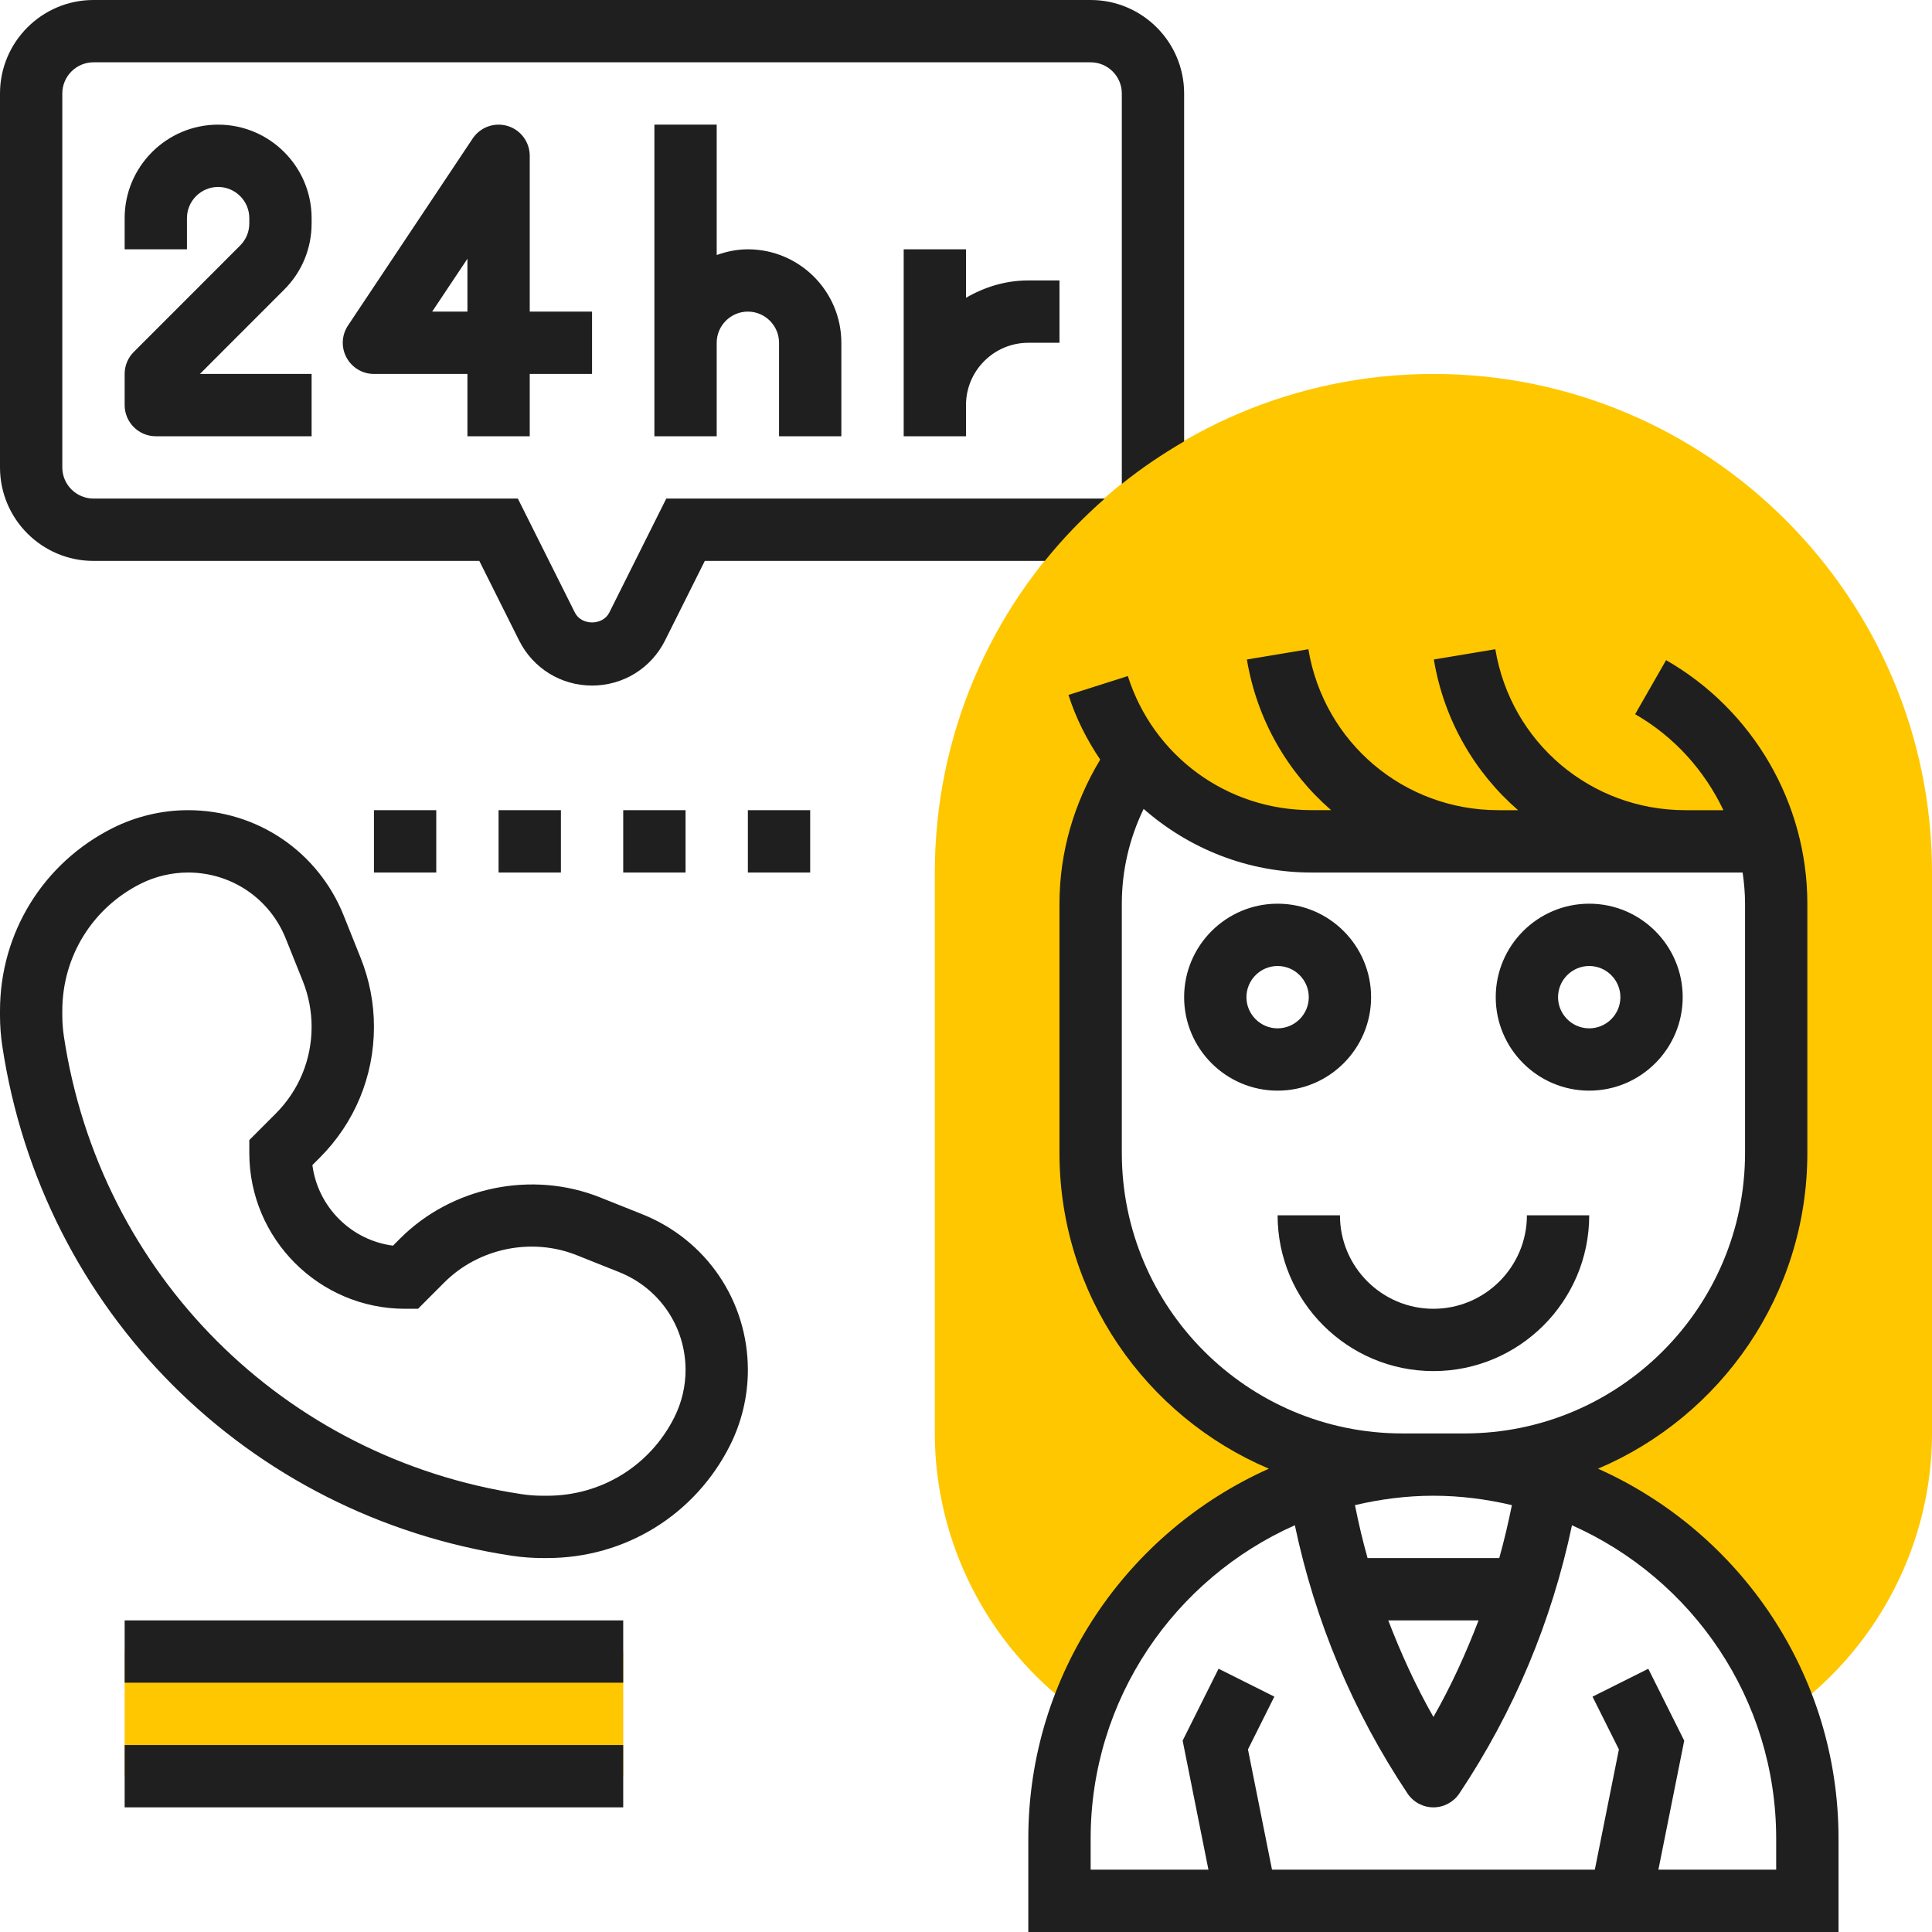<svg width="52" height="52" viewBox="0 0 52 52" fill="none" xmlns="http://www.w3.org/2000/svg">
<rect width="52" height="52" fill="white"/>
<path d="M38.581 10.065C31.181 10.065 25.161 16.085 25.161 23.484V38.581C25.161 41.493 26.568 44.267 28.924 46.004L29.099 46.133C30.481 42.225 34.198 39.419 38.581 39.419H37.742C33.11 39.419 29.355 35.664 29.355 31.032V24.323C29.355 22.862 29.821 21.511 30.613 20.41C31.725 21.784 33.422 22.645 35.295 22.645H47.595C47.733 23.181 47.806 23.743 47.806 24.323V31.032C47.806 35.664 44.051 39.419 39.419 39.419H38.581C42.963 39.419 46.68 42.225 48.061 46.133L48.237 46.004C50.593 44.267 52 41.493 52 38.581V23.484C52 16.085 45.98 10.065 38.581 10.065Z" fill="#FFC700"/>
<path d="M3.355 44.452H16.774V47.806H3.355V44.452Z" fill="#FFC700"/>
<path d="M8.387 6.015V5.871C8.387 4.484 7.258 3.355 5.871 3.355C4.484 3.355 3.355 4.484 3.355 5.871V6.71H5.032V5.871C5.032 5.409 5.409 5.032 5.871 5.032C6.333 5.032 6.71 5.409 6.71 5.871V6.015C6.71 6.238 6.622 6.45 6.464 6.608L3.601 9.472C3.443 9.629 3.355 9.842 3.355 10.065V10.903C3.355 11.366 3.731 11.742 4.194 11.742H8.387V10.065H5.38L7.65 7.794C8.125 7.32 8.387 6.687 8.387 6.015Z" fill="#1F1F1F"/>
<path d="M14.258 11.742V10.065H15.935V8.387H14.258V4.194C14.258 3.824 14.016 3.497 13.663 3.391C13.309 3.284 12.927 3.421 12.722 3.728L9.367 8.76C9.195 9.018 9.179 9.348 9.325 9.621C9.471 9.894 9.755 10.065 10.065 10.065H12.581V11.742H14.258ZM11.632 8.387L12.581 6.964V8.387H11.632Z" fill="#1F1F1F"/>
<path d="M22.645 11.742V9.226C22.645 7.839 21.516 6.71 20.129 6.71C19.834 6.71 19.554 6.77 19.29 6.864V3.355H17.613V9.226V11.742H19.29V9.226C19.29 8.764 19.667 8.387 20.129 8.387C20.591 8.387 20.968 8.764 20.968 9.226V11.742H22.645Z" fill="#1F1F1F"/>
<path d="M2.516 15.097H12.901L13.971 17.237C14.345 17.986 15.098 18.452 15.935 18.452C16.773 18.452 17.526 17.986 17.9 17.238L18.97 15.097H28.122C28.609 14.49 29.151 13.933 29.735 13.419H17.933L16.399 16.488C16.222 16.841 15.649 16.841 15.473 16.488L13.938 13.419H2.516C2.054 13.419 1.677 13.043 1.677 12.581V2.516C1.677 2.054 2.054 1.677 2.516 1.677H29.355C29.817 1.677 30.194 2.054 30.194 2.516V13.025C30.721 12.602 31.283 12.222 31.871 11.88V2.516C31.871 1.129 30.742 0 29.355 0H2.516C1.129 0 0 1.129 0 2.516V12.581C0 13.968 1.129 15.097 2.516 15.097Z" fill="#1F1F1F"/>
<path d="M24.323 6.71V11.742H26V10.903C26 9.978 26.752 9.226 27.677 9.226H28.516V7.548H27.677C27.064 7.548 26.496 7.726 26 8.015V6.71H24.323Z" fill="#1F1F1F"/>
<path d="M36.903 26.839C36.903 25.452 35.774 24.323 34.387 24.323C33 24.323 31.871 25.452 31.871 26.839C31.871 28.226 33 29.355 34.387 29.355C35.774 29.355 36.903 28.226 36.903 26.839ZM33.548 26.839C33.548 26.377 33.925 26 34.387 26C34.849 26 35.226 26.377 35.226 26.839C35.226 27.301 34.849 27.678 34.387 27.678C33.925 27.678 33.548 27.301 33.548 26.839Z" fill="#1F1F1F"/>
<path d="M42.774 29.355C44.161 29.355 45.29 28.226 45.29 26.839C45.29 25.452 44.161 24.323 42.774 24.323C41.387 24.323 40.258 25.452 40.258 26.839C40.258 28.226 41.387 29.355 42.774 29.355ZM42.774 26C43.236 26 43.613 26.377 43.613 26.839C43.613 27.301 43.236 27.678 42.774 27.678C42.312 27.678 41.935 27.301 41.935 26.839C41.935 26.377 42.312 26 42.774 26Z" fill="#1F1F1F"/>
<path d="M42.774 32.71H41.097C41.097 34.097 39.968 35.226 38.581 35.226C37.193 35.226 36.065 34.097 36.065 32.71H34.387C34.387 35.022 36.268 36.903 38.581 36.903C40.893 36.903 42.774 35.022 42.774 32.71Z" fill="#1F1F1F"/>
<path d="M43.011 39.53C46.319 38.127 48.645 34.846 48.645 31.032V24.323C48.645 21.623 47.188 19.112 44.843 17.768L44.01 19.223C45.065 19.828 45.879 20.741 46.386 21.806H46.129H45.36C42.815 21.806 40.666 19.985 40.247 17.474L38.592 17.75C38.864 19.382 39.691 20.792 40.859 21.806H40.328C37.783 21.806 35.633 19.984 35.215 17.474L33.56 17.75C33.832 19.381 34.659 20.791 35.827 21.805H35.295C33.028 21.805 31.043 20.355 30.356 18.196L28.758 18.704C28.959 19.337 29.257 19.915 29.612 20.445C28.906 21.618 28.516 22.939 28.516 24.323V31.032C28.516 34.846 30.843 38.127 34.151 39.53C30.342 41.232 27.677 45.05 27.677 49.484V52H49.484V49.484C49.484 45.05 46.819 41.232 43.011 39.53ZM40.353 41.935H36.808C36.676 41.467 36.565 40.992 36.469 40.511C37.148 40.351 37.853 40.258 38.581 40.258C39.308 40.258 40.013 40.351 40.693 40.511C40.595 40.992 40.484 41.467 40.353 41.935ZM39.796 43.613C39.453 44.506 39.058 45.377 38.581 46.212C38.104 45.377 37.709 44.506 37.365 43.613H39.796ZM37.742 38.581C33.58 38.581 30.194 35.195 30.194 31.032V24.323C30.194 23.427 30.399 22.562 30.781 21.772C32.001 22.841 33.58 23.484 35.295 23.484H40.328H41.097H45.36H46.129H46.903C46.943 23.76 46.968 24.039 46.968 24.323V31.032C46.968 35.194 43.581 38.581 39.419 38.581H37.742ZM47.806 50.322H44.636L45.331 46.85L44.364 44.915L42.863 45.666L43.573 47.086L42.925 50.322H34.236L33.589 47.085L34.299 45.665L32.798 44.914L31.831 46.849L32.525 50.322H29.355V49.484C29.355 45.725 31.619 42.489 34.851 41.052C35.398 43.644 36.414 46.069 37.883 48.271C38.039 48.505 38.3 48.645 38.581 48.645C38.861 48.645 39.122 48.505 39.278 48.272C40.747 46.069 41.764 43.645 42.31 41.053C45.543 42.489 47.806 45.725 47.806 49.484V50.322Z" fill="#1F1F1F"/>
<path d="M17.293 32.684L16.149 32.227C14.319 31.498 12.165 31.94 10.773 33.331L10.577 33.527C9.45 33.381 8.555 32.486 8.408 31.358L8.604 31.162C9.546 30.221 10.065 28.969 10.065 27.637C10.065 27 9.945 26.378 9.708 25.785L9.251 24.643C8.562 22.92 6.917 21.806 5.061 21.806C4.365 21.806 3.667 21.971 3.043 22.282C1.166 23.221 0 25.107 0 27.205V27.328C0 27.599 0.02 27.875 0.061 28.149C1.136 35.284 6.653 40.8 13.788 41.875C14.06 41.915 14.336 41.935 14.608 41.935H14.729C16.828 41.935 18.714 40.77 19.653 38.893C19.965 38.269 20.129 37.572 20.129 36.875C20.129 35.019 19.015 33.374 17.293 32.684ZM18.152 38.143C17.5 39.448 16.188 40.258 14.729 40.258H14.608C14.416 40.258 14.225 40.244 14.037 40.215C7.636 39.251 2.686 34.301 1.72 27.898C1.692 27.709 1.677 27.519 1.677 27.328V27.205C1.677 25.746 2.488 24.435 3.793 23.782C4.184 23.588 4.623 23.484 5.061 23.484C6.227 23.484 7.261 24.183 7.693 25.266L8.151 26.408C8.307 26.802 8.387 27.215 8.387 27.637C8.387 28.521 8.043 29.351 7.418 29.976L6.71 30.685V31.032C6.71 33.344 8.591 35.226 10.903 35.226H11.251L11.959 34.517C12.883 33.593 14.313 33.298 15.526 33.785L16.669 34.241C17.752 34.675 18.452 35.709 18.452 36.875C18.452 37.312 18.348 37.751 18.152 38.143Z" fill="#1F1F1F"/>
<path d="M10.065 21.806H11.742V23.484H10.065V21.806Z" fill="#1F1F1F"/>
<path d="M20.129 21.806H21.806V23.484H20.129V21.806Z" fill="#1F1F1F"/>
<path d="M13.419 21.806H15.097V23.484H13.419V21.806Z" fill="#1F1F1F"/>
<path d="M16.774 21.806H18.452V23.484H16.774V21.806Z" fill="#1F1F1F"/>
<path d="M3.355 43.613H16.774V45.29H3.355V43.613Z" fill="#1F1F1F"/>
<path d="M3.355 46.968H16.774V48.645H3.355V46.968Z" fill="#1F1F1F"/>
</svg>
